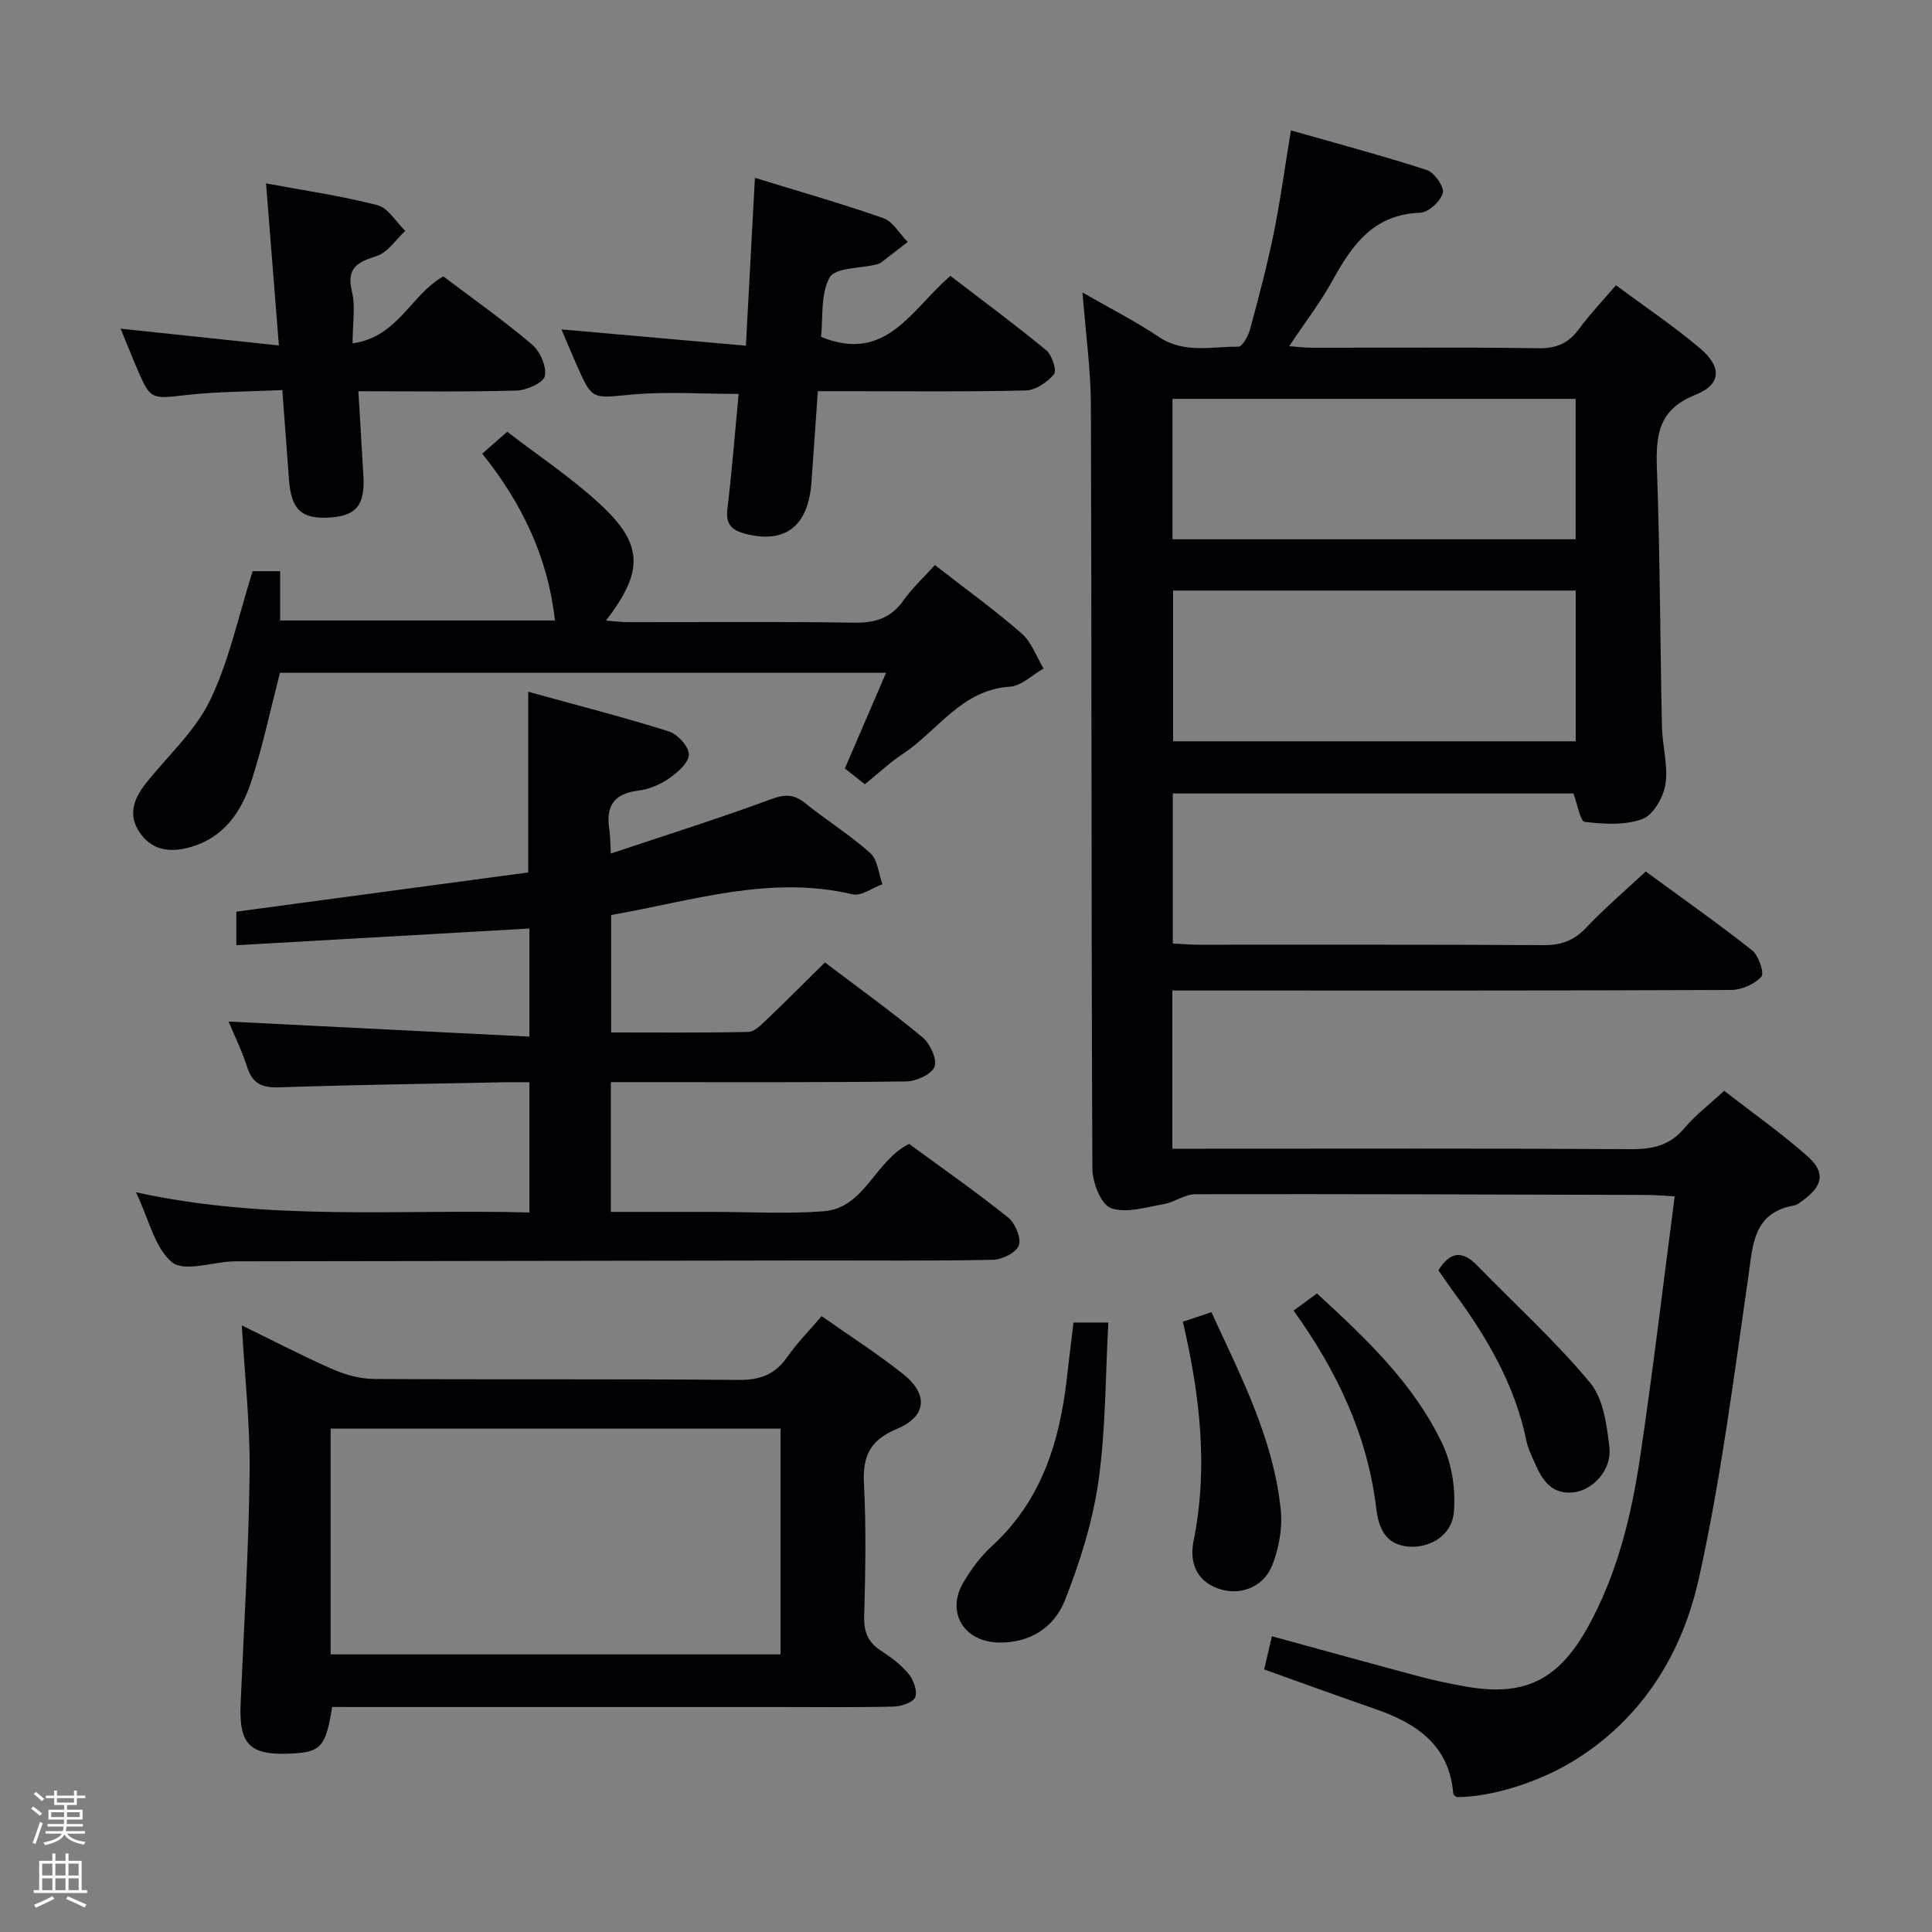<svg enable-background="new 0 0 400 400" viewBox="0 0 400 400" xmlns="http://www.w3.org/2000/svg"><rect x="0" y="0" width="400" height="400" fill="#808080" stroke="none"/><path d="m6.44 374.46.42-.45c.65.47 1.27.95 1.85 1.44l-.45.49c-.65-.56-1.25-1.06-1.82-1.48m.93 7.33-.63-.26c.55-1.36 1.05-2.8 1.52-4.33.19.1.38.19.59.27-.46 1.29-.95 2.73-1.48 4.32m-.38-10.38.44-.42c.43.34 1.01.82 1.74 1.44l-.49.49c-.53-.51-1.09-1.01-1.69-1.51m2.5.35h1.72v-1.04h.59v1.04h3.52v-1.04h.59v1.04h1.75v.53h-1.75v1.42h-2.03v.97h3.22v2.03h-3.24c0 .35-.01.66-.03.93h3.32v.53h-3.37c-.03.27-.08.58-.15.94h3.96v.53h-3.71c.67.92 1.93 1.48 3.79 1.68-.13.24-.23.44-.29.59-2.13-.38-3.48-1.08-4.04-2.12-.43.97-1.77 1.72-4.03 2.23-.09-.19-.2-.37-.33-.55 2.1-.42 3.37-1.03 3.81-1.83h-3.36v-.53h3.58c.08-.29.13-.61.16-.94h-3.33v-.53h3.39c.02-.27.04-.58.04-.93h-3.23v-2.03h3.25v-.97h-2.07v-1.42h-1.73zm1.12 3.44v1h2.65c.01-.3.02-.44.01-.4v-.25-.35zm1.19-2h3.52v-.91h-3.52zm4.71 2h-2.63v.59c0 .15-.01.28-.01.4h2.64z" fill="#fcfbfa"/><path d="m13.56 383.74h.63v1.52h2.72v6.07h1.13v.6h-11.06v-.6h1.13v-6.07h2.73v-1.52h.63v1.52h2.1v-1.52zm-2.69 8.83.38.56c-1.24.63-2.53 1.25-3.85 1.85-.1-.21-.21-.42-.34-.63 1.36-.55 2.63-1.15 3.81-1.78m-2.13-4.27h2.1v-2.45h-2.1zm0 3.04h2.1v-2.46h-2.1zm2.72-3.04h2.1v-2.45h-2.1zm0 3.04h2.1v-2.46h-2.1zm6.07 3.6c-1.41-.71-2.7-1.3-3.86-1.78l.35-.56c1.45.62 2.75 1.19 3.88 1.72zm-1.25-9.09h-2.1v2.45h2.1zm-2.09 5.49h2.1v-2.46h-2.1z" fill="#fcfbfa"/><g fill="#010105"><path d="m224.12 60.56c5.57 3.2 10.89 5.9 15.81 9.2 5.26 3.52 10.94 1.95 16.46 2.02.82.01 2.06-2.23 2.43-3.62 1.77-6.57 3.52-13.15 4.88-19.81 1.36-6.65 2.26-13.39 3.57-21.35 9.57 2.73 18.92 5.21 28.11 8.19 1.57.51 3.68 3.5 3.34 4.76-.46 1.72-2.98 4.03-4.69 4.09-9.51.34-14.01 6.51-18.05 13.87-2.54 4.62-5.8 8.85-9.07 13.77 1.86.13 3.26.31 4.65.31 15.67.02 31.33-.13 46.99.11 3.77.06 6.23-1.08 8.39-4.02 2.24-3.05 4.88-5.81 7.63-9.02 6.02 4.47 11.97 8.46 17.41 13.06 4.55 3.85 4.43 7.48-.96 9.62-7.71 3.07-8.22 8.38-7.97 15.33.64 17.8.66 35.62 1.04 53.43.09 3.98 1.31 8.05.72 11.88-.41 2.67-2.52 6.36-4.76 7.19-3.61 1.33-8 1.05-11.95.59-.94-.11-1.49-3.61-2.34-5.88-27.31 0-54.91 0-82.94 0v31.07c1.84.08 3.61.24 5.38.24 23.83.02 47.66-.06 71.49.09 3.64.02 6.25-1.01 8.75-3.65 3.76-3.98 7.95-7.55 12.29-11.6 7.42 5.44 14.88 10.69 22.03 16.33 1.36 1.07 2.56 4.74 1.91 5.45-1.42 1.55-4.07 2.74-6.23 2.75-36.5.16-72.99.11-109.49.11-1.97 0-3.94 0-6.23 0v32.76h6.08c29.66 0 59.33-.09 88.99.09 4.49.03 7.99-.83 10.97-4.37 2.23-2.65 5.06-4.8 8.21-7.71 5.74 4.46 11.7 8.66 17.15 13.45 3.89 3.41 3.34 6.19-.89 9.27-.54.39-1.1.89-1.71 1-8.59 1.52-8.59 8.13-9.56 14.84-3.01 20.84-5.65 41.8-10.21 62.32-3.48 15.7-11.81 29.28-26.25 38.03-7.17 4.34-16.91 7.35-23.97 7.32-.23-.22-.63-.43-.64-.68-.81-9.99-7.5-14.55-16.03-17.51-7.65-2.65-15.26-5.43-23.13-8.24.54-2.3 1.02-4.35 1.61-6.87 10.4 2.85 20.57 5.66 30.76 8.39 2.88.77 5.82 1.36 8.75 1.91 12.57 2.38 19.75-1.04 25.97-12.32 6.03-10.94 8.93-22.89 10.75-35.07 2.64-17.72 4.74-35.52 7.16-53.99-2.29-.12-4.01-.29-5.74-.29-31.16-.09-62.32-.21-93.48-.15-2.21 0-4.38 1.68-6.65 2.07-3.63.62-7.74 1.94-10.86.8-2.05-.75-3.82-5.29-3.83-8.15-.25-52.66-.14-105.32-.31-157.98-.03-7.56-1.1-15.14-1.74-23.43zm18.75 61.71v31.21h83.37c0-10.58 0-20.82 0-31.21-27.96 0-55.56 0-83.37 0zm83.35-39.69c-28.03 0-55.7 0-83.47 0v29.07h83.47c0-9.92 0-19.49 0-29.07z"/><path d="m28.16 246.85c27.63 6.06 54.43 3.45 81.45 4.18 0-9.09 0-17.66 0-26.96-1.78 0-3.55-.03-5.31 0-15.48.32-30.96.53-46.42 1.05-3.48.12-5.55-.64-6.68-4.12-1.15-3.55-2.81-6.94-3.88-9.5 20.63 1.03 41.28 2.07 62.29 3.12 0-8.19 0-15.08 0-22.38-20.31 1.16-40.3 2.3-60.68 3.46 0-3.1 0-5.14 0-6.95 20.45-2.75 40.62-5.46 60.43-8.12 0-12.82 0-24.57 0-37.41 9.81 2.71 19.53 5.2 29.1 8.2 1.82.57 4.18 3.16 4.16 4.8-.02 1.7-2.36 3.74-4.14 4.97-1.86 1.28-4.2 2.25-6.43 2.52-5.09.62-6.65 3.37-5.89 8.07.18 1.12.15 2.28.31 4.93 11.47-3.83 22.44-7.28 33.22-11.26 2.9-1.07 4.72-1.02 7.06.87 4.39 3.55 9.25 6.55 13.44 10.31 1.53 1.37 1.71 4.25 2.5 6.44-2.08.75-4.39 2.52-6.19 2.09-17.06-4.04-33.21 1.35-49.97 4.29v24.31c9.54 0 18.98.09 28.41-.11 1.22-.03 2.55-1.37 3.59-2.35 4.08-3.89 8.05-7.89 12.26-12.04 6.75 5.12 13.65 10.07 20.17 15.47 1.58 1.31 3.1 4.54 2.53 6.11s-3.79 3.03-5.87 3.06c-18.49.23-36.99.14-55.49.14-1.79 0-3.59 0-5.66 0v26.87h16.99 4c7.67 0 15.36.45 22.99-.12 8.63-.64 10.57-10.36 17.77-13.96 6.66 4.89 13.73 9.83 20.46 15.2 1.48 1.18 2.78 4.22 2.27 5.78-.49 1.48-3.44 2.98-5.34 3.02-12.66.26-25.33.12-37.99.14-38.99.05-77.98.11-116.98.17-.83 0-1.67-.01-2.5.02-4.29.19-10.08 2.2-12.52.18-3.57-2.94-4.75-8.79-7.46-14.49z"/><path d="m68.76 353.41c-1.3 8.27-2.32 9.36-8.54 9.65-8.53.4-10.76-1.85-10.4-10.37.68-15.95 1.68-31.9 1.86-47.86.11-10.08-1.03-20.18-1.62-30.42 5.95 2.9 12.33 6.22 18.89 9.11 2.64 1.16 5.69 1.96 8.56 1.98 25.16.15 50.33-.03 75.49.2 4.49.04 7.55-1.21 10.06-4.84 1.97-2.84 4.45-5.32 7.05-8.37 5.77 4.06 11.48 7.73 16.79 11.92 5.37 4.24 5.01 8.84-1.23 11.44-5.56 2.32-7.11 5.66-6.8 11.4.49 9.14.29 18.33.05 27.49-.08 3.21.84 5.32 3.5 7.04 2.08 1.35 4.15 2.9 5.7 4.79 1.02 1.24 1.87 3.57 1.36 4.82-.45 1.1-2.89 1.9-4.47 1.94-7.99.19-16 .09-23.99.09-28.83 0-57.66 0-86.49 0-1.97-.01-3.93-.01-5.77-.01zm-.31-10.89h93.15c0-15.82 0-31.22 0-46.74-31.22 0-62.1 0-93.15 0z"/><path d="m193.56 116.99c6.21 4.84 12.3 9.23 17.94 14.14 2.07 1.8 3.07 4.82 4.56 7.28-2.32 1.31-4.58 3.61-6.97 3.76-10.08.66-14.95 9.17-22.24 13.97-2.62 1.73-4.94 3.92-7.8 6.23-1.35-1.07-2.72-2.16-4.13-3.27 2.84-6.58 5.57-12.91 8.53-19.8-42.53 0-84.22 0-125.49 0-1.97 7.64-3.54 15.09-5.87 22.3-2.1 6.49-5.76 11.97-13.05 13.89-4.12 1.08-7.67.46-10.14-3.16-2.45-3.59-1.21-6.98 1.24-10.07 4.53-5.72 10.24-10.85 13.34-17.25 3.98-8.21 5.87-17.44 8.83-26.75h5.69v10.2h56.89c-1.39-12.86-6.77-24.26-15.05-34.53 1.77-1.55 3.12-2.73 5.18-4.54 6.41 4.94 13.21 9.46 19.14 14.92 9.06 8.34 9.17 13.93 1.31 24.17 1.71.13 3.07.33 4.43.33 15.66.02 31.32-.14 46.97.11 4.38.07 7.6-.97 10.18-4.6 1.8-2.55 4.16-4.73 6.51-7.33z"/><path d="m154.43 71.57c.66-12.25 1.25-23.16 1.87-34.75 8.95 2.76 17.85 5.28 26.57 8.34 2.02.71 3.39 3.25 5.06 4.94-1.87 1.45-3.74 2.9-5.63 4.33-.25.19-.61.27-.93.34-3.33.82-8.45.63-9.59 2.66-1.93 3.45-1.35 8.31-1.79 12.31 13.51 5.57 18.72-5.73 26.78-12.62 6.59 5.06 13.36 10.05 19.84 15.39 1.2.99 2.23 4.19 1.61 4.96-1.35 1.66-3.81 3.32-5.85 3.37-12.15.3-24.32.15-36.48.15-1.99 0-3.98 0-6.57 0-.45 6.44-.86 12.66-1.32 18.89-.67 9.15-5.51 12.77-13.71 10.62-2.99-.78-4.06-2.07-3.68-5.24.95-7.87 1.56-15.78 2.32-23.7-7.73 0-15.04-.53-22.25.14-8.08.75-8.04 1.23-11.32-6.2-1.06-2.4-2.06-4.83-3.11-7.3 12.65 1.13 24.99 2.21 38.18 3.37z"/><path d="m58.45 80.76c-6.74.32-13.21.29-19.61 1-7.68.86-7.66 1.13-10.66-5.91-1.04-2.43-2.01-4.89-3.2-7.8 10.89 1.15 21.43 2.27 32.76 3.47-.92-11.6-1.75-22.06-2.66-33.55 7.98 1.49 15.63 2.58 23.07 4.51 2.23.58 3.85 3.48 5.75 5.32-1.94 1.8-3.61 4.46-5.9 5.2-3.99 1.29-6.35 2.44-5.13 7.38.75 3.12.13 6.57.13 10.71 9.46-1.32 12.11-10.18 18.8-13.86 6.01 4.55 12.41 9.06 18.36 14.1 1.67 1.41 3.04 4.57 2.64 6.54-.28 1.38-3.77 2.93-5.87 2.99-10.63.3-21.29.14-32.73.14.35 5.97.68 11.67 1.03 17.37.38 6.24-1.46 8.5-7.19 8.79-5.72.29-7.77-1.71-8.22-7.98-.42-5.78-.86-11.57-1.37-18.42z"/><path d="m222.26 273.82h7.21c-.62 11.14-.52 22.12-2.05 32.86-1.2 8.39-3.82 16.73-6.94 24.64-2.22 5.63-7.29 8.95-13.89 8.74-7.13-.23-10.74-6.36-7.12-12.46 1.6-2.69 3.52-5.33 5.81-7.42 10.37-9.45 14.14-21.73 15.63-35.08.4-3.6.86-7.21 1.35-11.28z"/><path d="m244.9 273.65c2.18-.73 3.85-1.29 5.91-1.98 6.15 13.37 12.85 26.25 14.35 40.87.39 3.79-.35 8.03-1.78 11.58-1.88 4.66-6.85 6.36-11.27 4.74-4.58-1.68-5.84-5.62-5-9.76 3.06-15.17 1.36-30.07-2.21-45.45z"/><path d="m267.82 271.34c1.69-1.23 3.14-2.3 4.84-3.54 10.11 9.28 20.07 18.66 25.99 31.17 1.99 4.2 2.76 9.52 2.35 14.17-.43 4.8-5.01 7.4-9.34 7.07-4.91-.37-6.26-4.01-6.72-7.91-1.82-15.21-8.17-28.51-17.12-40.96z"/><path d="m297.81 263c2.44-3.93 4.98-4.13 8.02-1 7.83 8.06 16.21 15.65 23.37 24.26 2.77 3.33 3.49 8.81 4.01 13.43.52 4.58-3.36 8.8-7.36 9.28-4.5.54-6.54-2.46-8.06-6.01-.65-1.52-1.43-3.03-1.76-4.63-2.38-11.66-8.25-21.6-15.2-31.01-1.06-1.44-2.06-2.94-3.02-4.32z"/></g></svg>